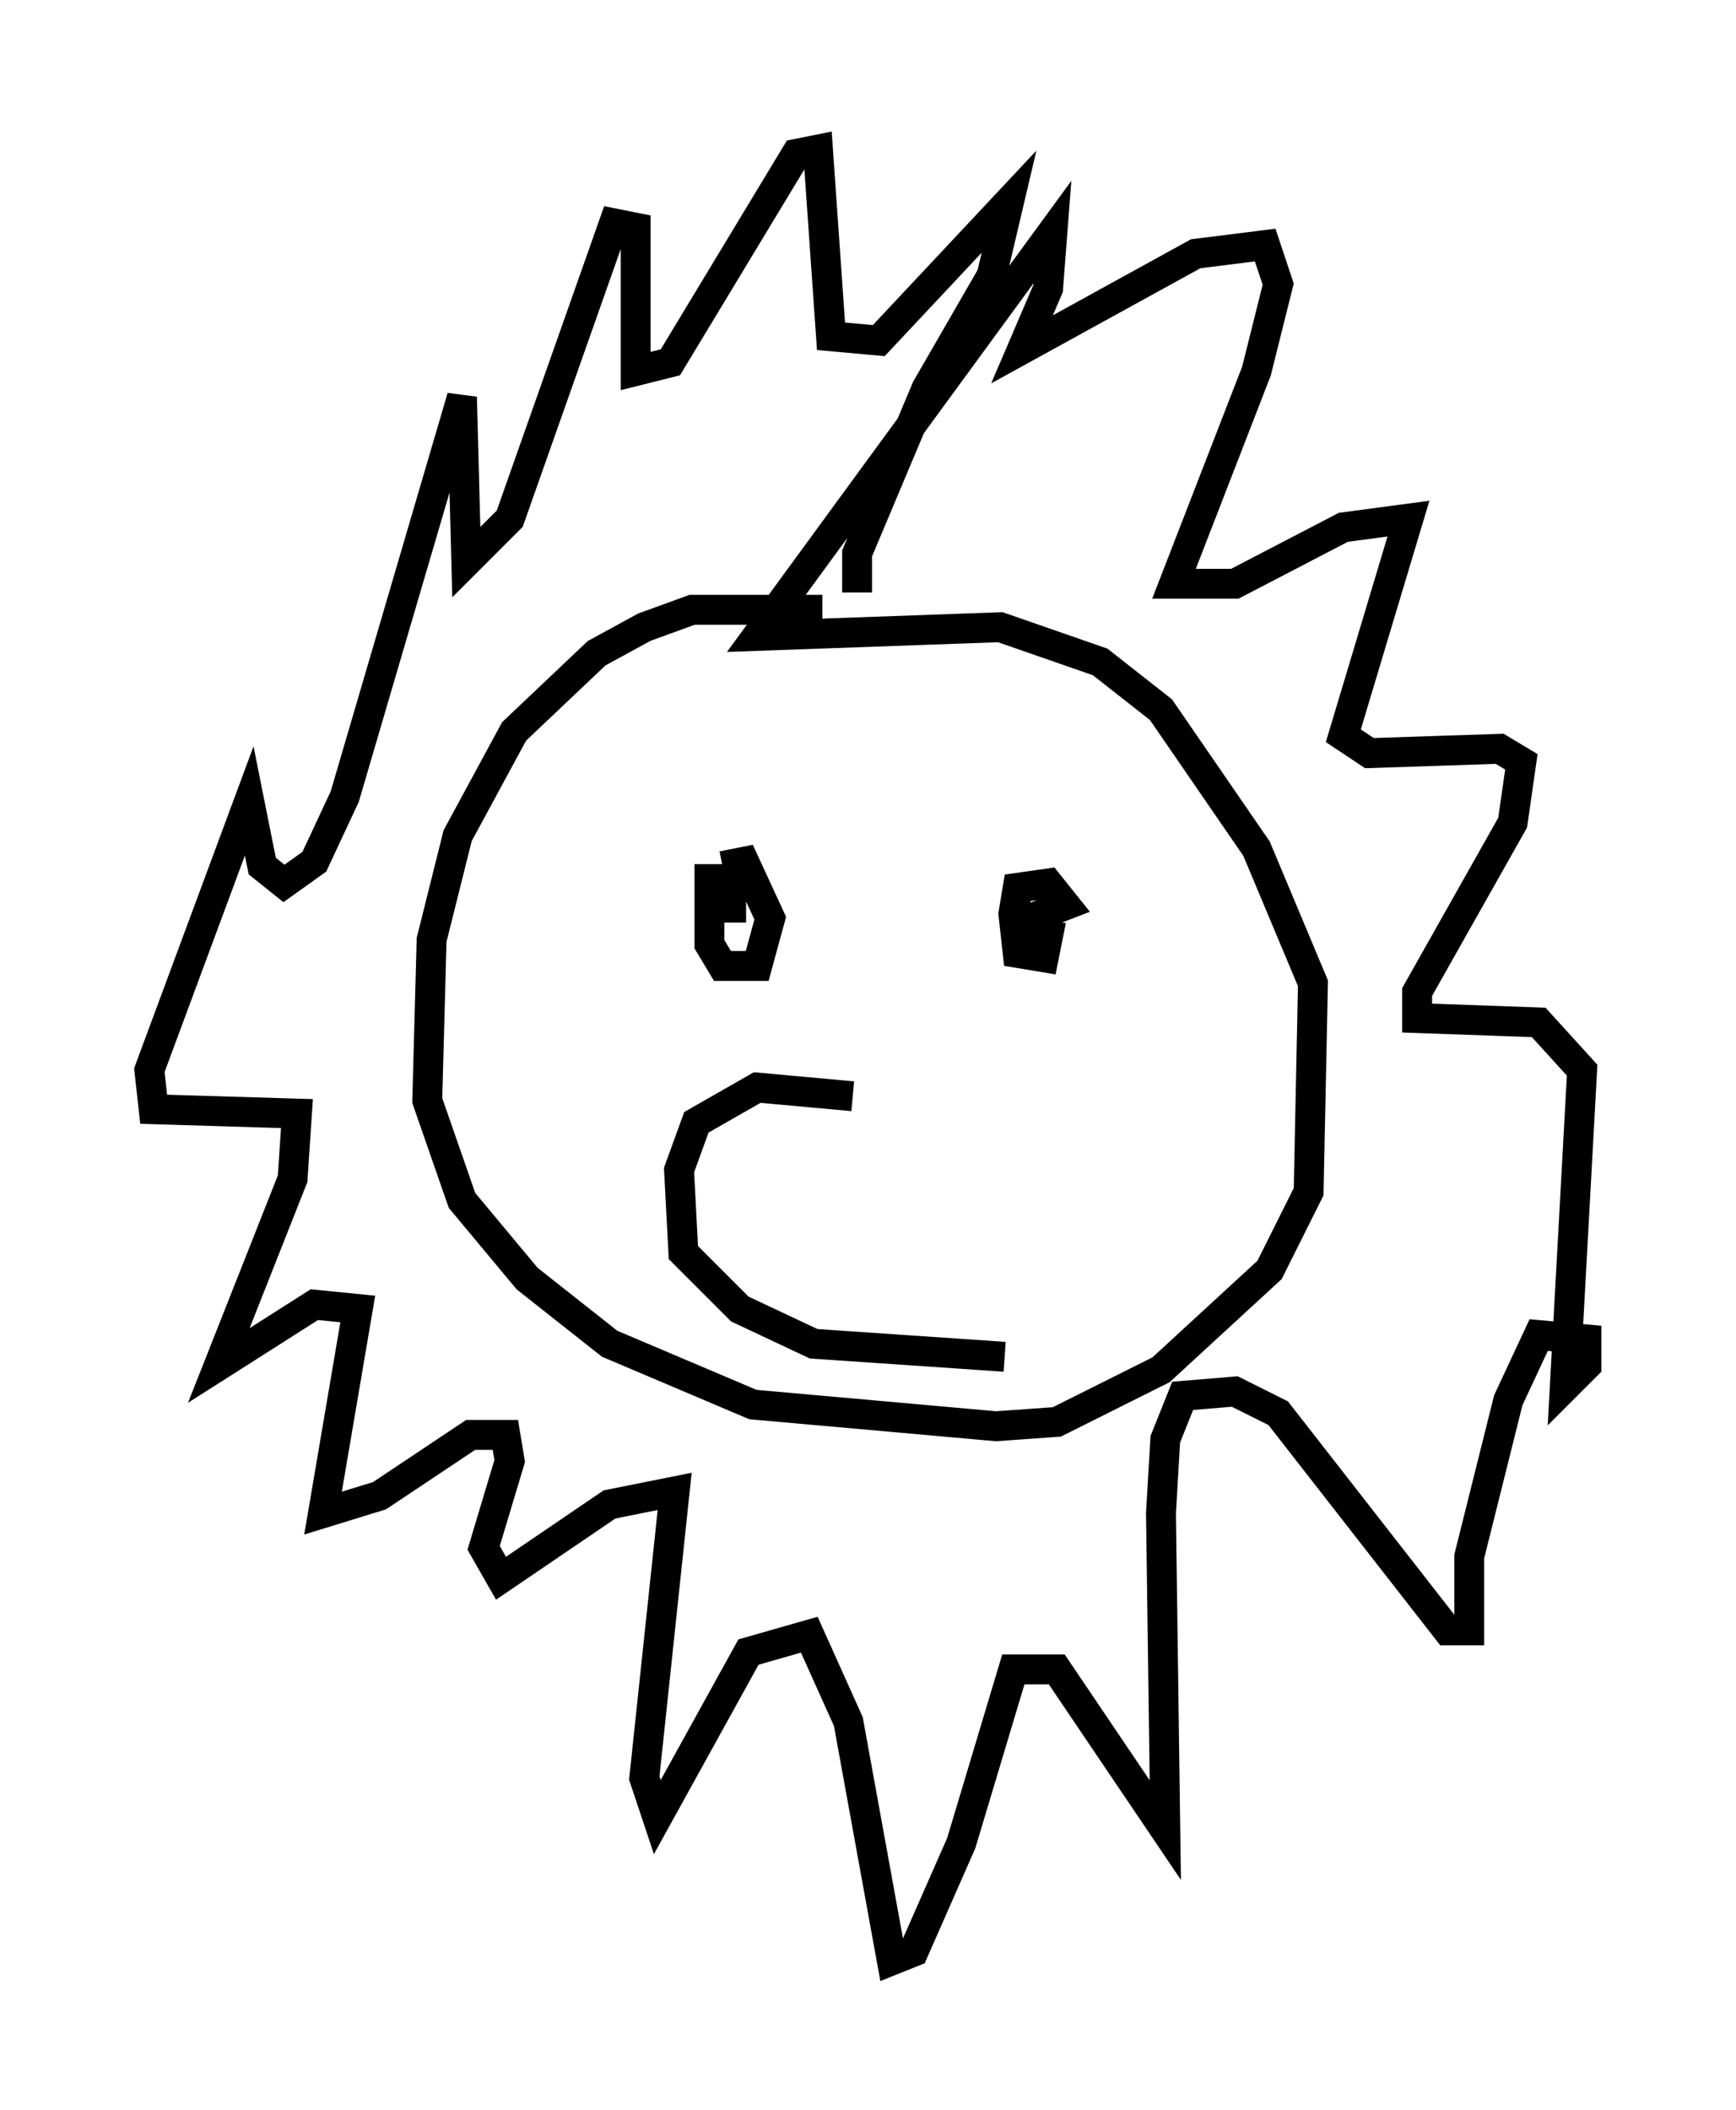 <?xml version="1.0" encoding="utf-8" ?>
<svg baseProfile="full" height="70.57" version="1.1" width="58.078" xmlns="http://www.w3.org/2000/svg" xmlns:ev="http://www.w3.org/2001/xml-events" xmlns:xlink="http://www.w3.org/1999/xlink"><defs /><rect fill="white" height="70.57" width="58.078" x="0" y="0" /><path d="M28.385, 20.978 m-0.872, -0.581 l-4.358, 0.0 -1.598, 0.581 l-1.598, 0.872 -2.76, 2.615 l-1.888, 3.486 -0.872, 3.486 l-0.145, 5.374 1.162, 3.341 l2.179, 2.615 2.76, 2.179 l4.793, 2.034 8.134, 0.726 l2.034, -0.145 3.486, -1.743 l3.631, -3.341 1.307, -2.615 l0.145, -6.972 -1.888, -4.503 l-3.196, -4.648 -2.034, -1.598 l-3.341, -1.162 -8.134, 0.291 l9.877, -13.508 -0.145, 1.888 l-0.872, 2.034 5.81, -3.196 l2.324, -0.291 0.436, 1.307 l-0.726, 2.905 -2.76, 7.117 l2.034, 0.0 3.631, -1.888 l2.179, -0.291 -2.179, 7.263 l0.872, 0.581 4.358, -0.145 l0.726, 0.436 -0.291, 2.034 l-3.196, 5.665 0.0, 0.872 l4.067, 0.145 1.453, 1.598 l-0.581, 10.603 0.726, -0.726 l0.0, -0.872 -1.598, -0.145 l-1.017, 2.179 -1.307, 5.229 l0.0, 2.469 -0.726, 0.0 l-5.665, -7.263 -1.453, -0.726 l-1.743, 0.145 -0.581, 1.453 l-0.145, 2.469 0.145, 10.603 l-3.631, -5.374 -1.453, 0.0 l-1.743, 5.81 -1.598, 3.631 l-0.726, 0.291 -1.453, -7.989 l-1.307, -2.905 -2.034, 0.581 l-3.05, 5.52 -0.436, -1.307 l1.017, -9.587 -2.179, 0.436 l-3.631, 2.469 -0.581, -1.017 l0.872, -2.905 -0.145, -0.872 l-1.162, 0.0 -3.05, 2.034 l-1.888, 0.581 1.162, -6.827 l-1.453, -0.145 -3.196, 2.034 l2.469, -6.246 0.145, -2.179 l-4.793, -0.145 -0.145, -1.307 l3.341, -9.006 0.436, 2.179 l0.726, 0.581 1.017, -0.726 l1.017, -2.179 3.922, -13.363 l0.145, 5.52 1.453, -1.453 l3.486, -9.877 0.726, 0.145 l0.0, 4.793 1.162, -0.291 l4.212, -6.972 0.726, -0.145 l0.436, 6.246 1.598, 0.145 l4.358, -4.648 -0.581, 2.469 l-2.179, 3.777 -2.324, 5.52 l0.0, 1.307 m-4.648, 10.894 l0.0, 0.0 m0.145, -1.743 l0.726, -0.145 0.872, 1.888 l-0.436, 1.598 -1.162, 0.0 l-0.436, -0.726 0.0, -2.179 l0.726, 0.0 0.0, 1.453 m9.587, 0.291 l1.017, 0.145 -0.145, 0.726 l-0.872, -0.145 -0.145, -1.307 l0.145, -0.872 1.017, -0.145 l0.581, 0.726 -1.888, 0.726 m-5.229, 5.665 l-3.196, -0.291 -2.034, 1.162 l-0.581, 1.598 0.145, 2.76 l1.888, 1.888 2.469, 1.162 l6.391, 0.436 " fill="none" stroke="black" stroke-width="1" /></svg>